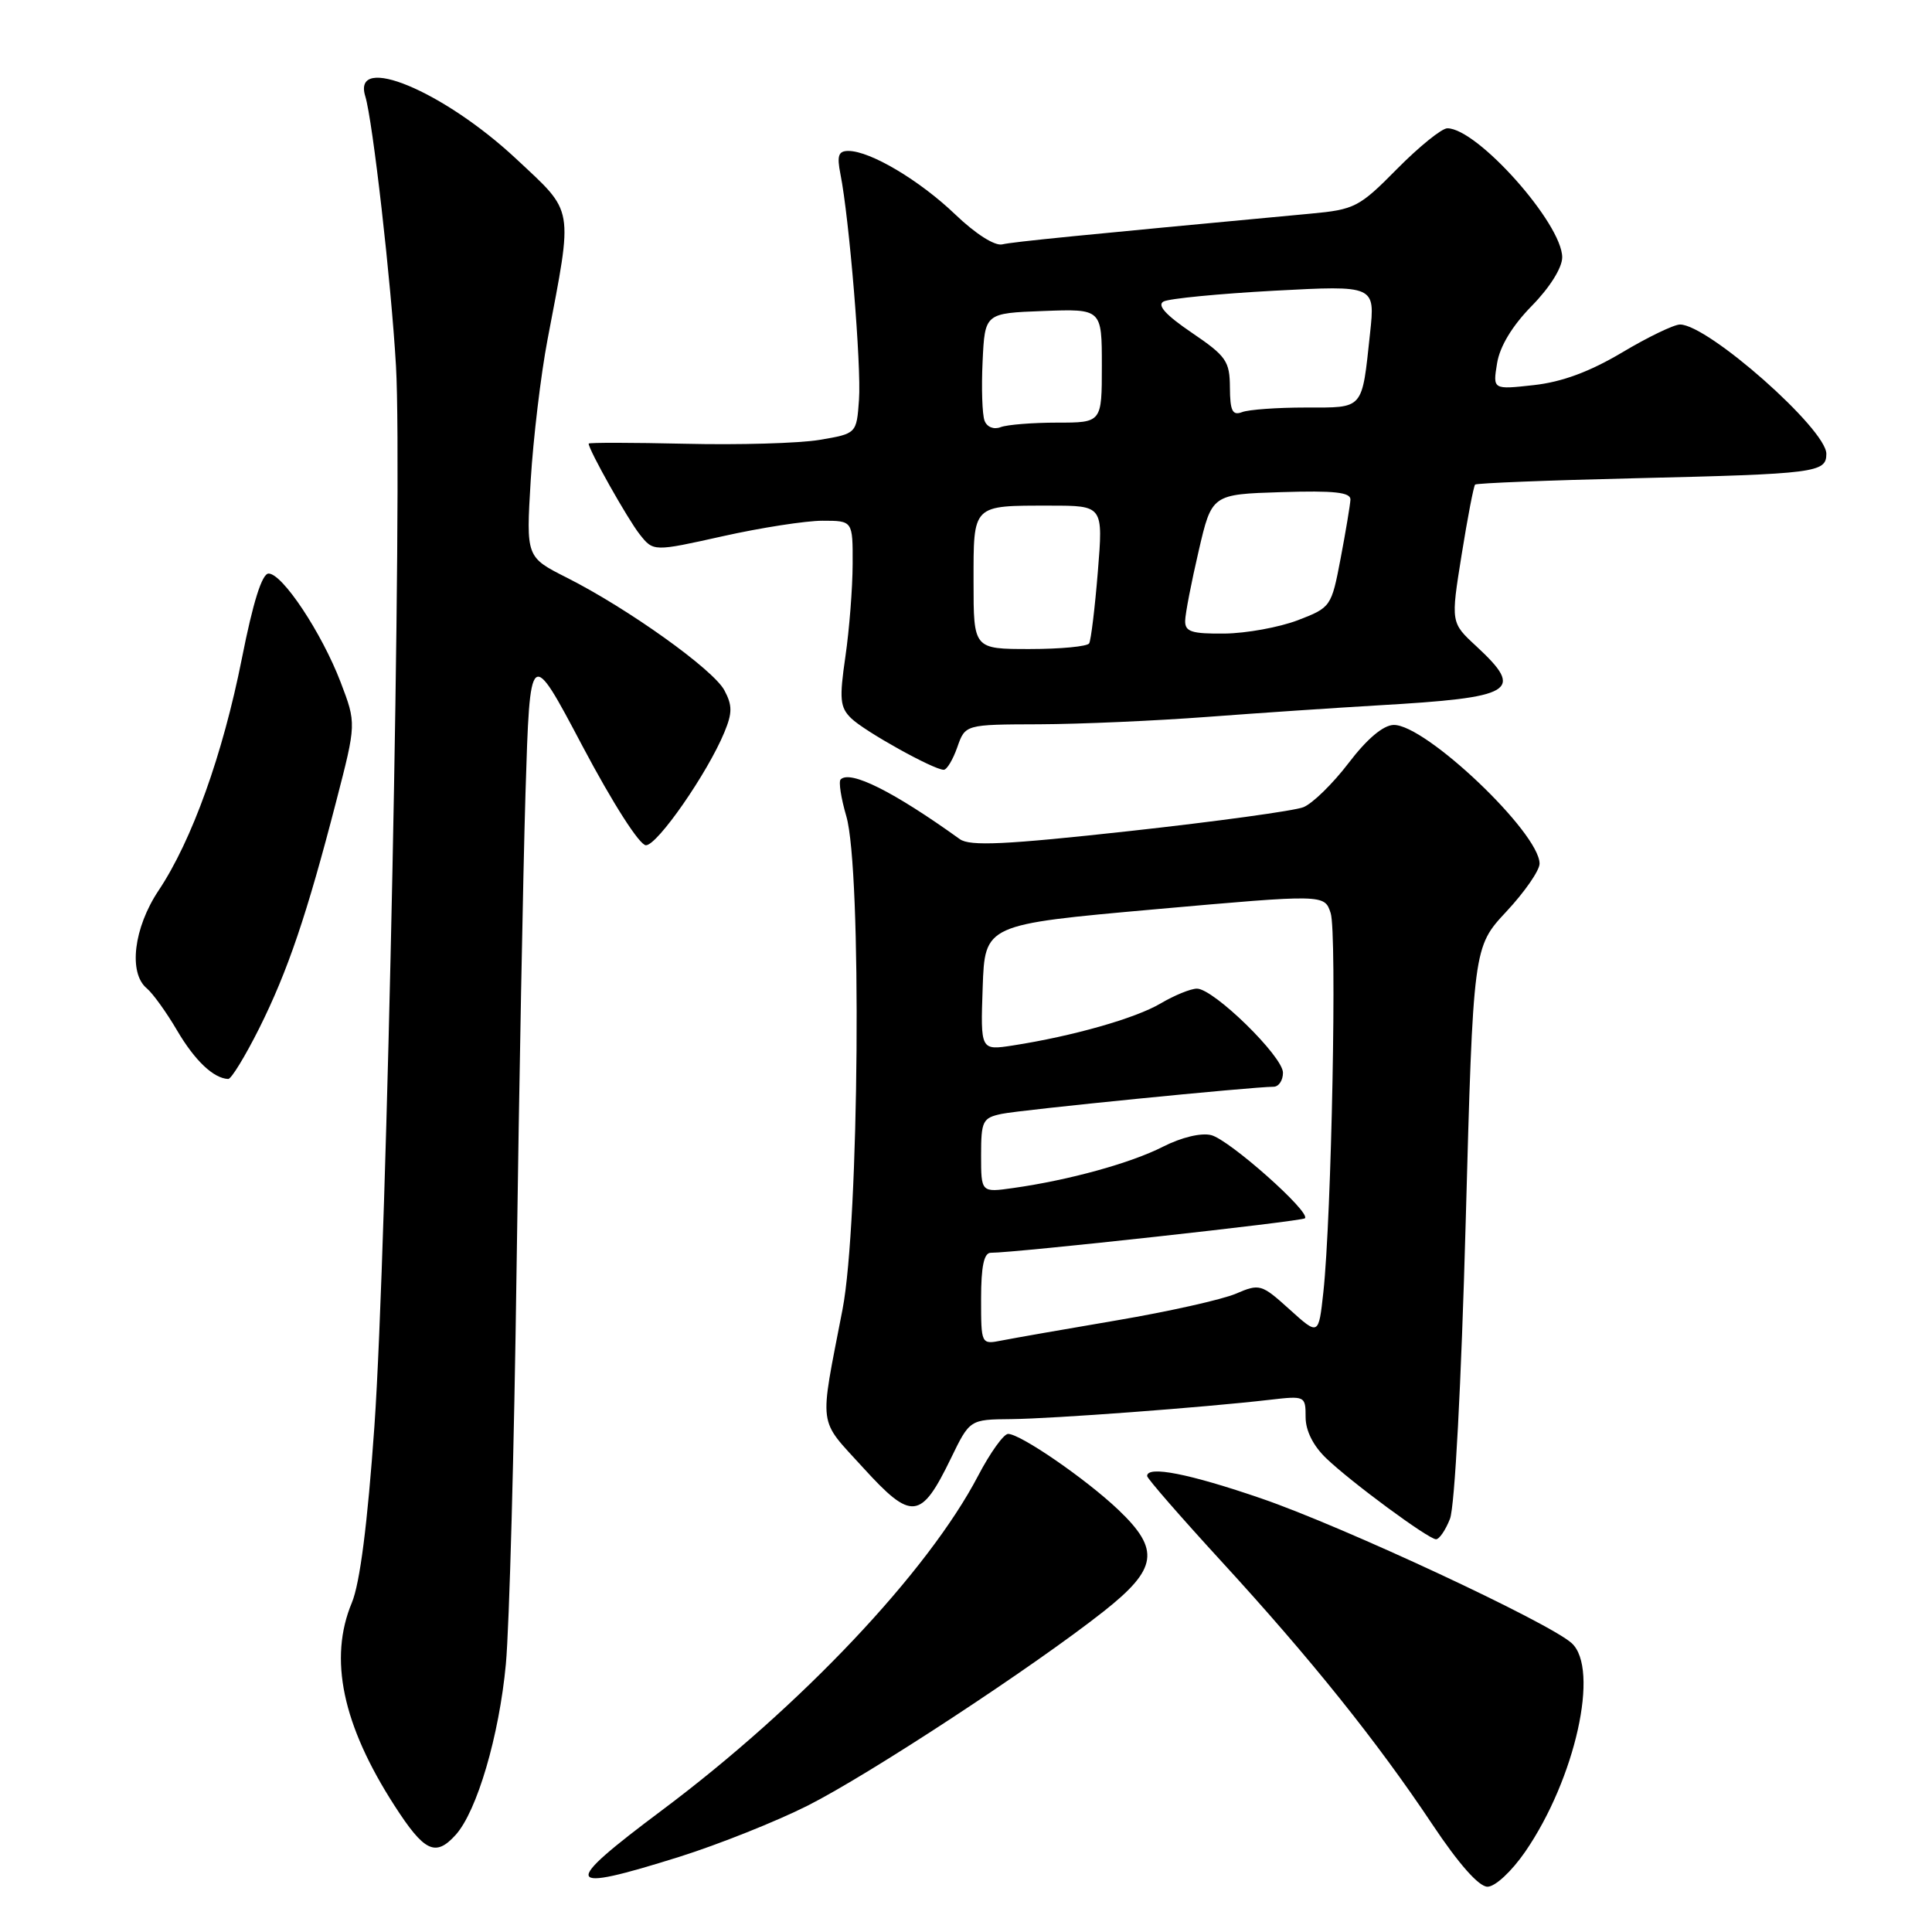 <?xml version="1.0" encoding="UTF-8" standalone="no"?>
<!DOCTYPE svg PUBLIC "-//W3C//DTD SVG 1.1//EN" "http://www.w3.org/Graphics/SVG/1.1/DTD/svg11.dtd" >
<svg xmlns="http://www.w3.org/2000/svg" xmlns:xlink="http://www.w3.org/1999/xlink" version="1.1" viewBox="0 0 256 256">
 <g >
 <path fill="currentColor"
d=" M 202.10 245.36 C 208.74 235.71 211.99 221.11 208.25 217.72 C 205.22 214.98 177.97 202.27 167.15 198.56 C 157.58 195.27 152.00 194.17 152.00 195.58 C 152.00 195.90 156.41 200.96 161.79 206.83 C 173.66 219.76 182.47 230.75 189.80 241.75 C 193.30 247.00 195.96 250.00 197.10 250.00 C 198.12 250.00 200.29 247.98 202.10 245.36 Z  M 90.04 246.03 C 95.24 244.39 102.89 241.34 107.03 239.25 C 115.18 235.14 136.97 220.84 146.25 213.51 C 153.39 207.87 153.76 205.36 148.19 200.06 C 143.89 195.97 135.21 190.00 133.58 190.00 C 132.99 190.00 131.20 192.50 129.61 195.54 C 122.95 208.28 106.12 226.09 87.75 239.84 C 74.21 249.97 74.55 250.89 90.04 246.03 Z  M 60.37 243.14 C 63.20 240.02 66.15 229.97 67.03 220.50 C 67.49 215.55 68.13 191.93 68.45 168.00 C 68.78 144.07 69.31 115.77 69.63 105.11 C 70.23 85.71 70.23 85.71 77.18 98.86 C 81.22 106.49 84.75 112.00 85.59 112.00 C 87.11 112.00 93.74 102.45 95.98 97.04 C 97.05 94.46 97.05 93.46 95.98 91.46 C 94.50 88.70 83.19 80.62 75.10 76.54 C 69.71 73.82 69.71 73.82 70.32 63.66 C 70.66 58.07 71.66 49.67 72.55 45.00 C 75.95 27.14 76.16 28.31 68.42 21.07 C 58.75 12.03 46.63 6.99 48.40 12.75 C 49.39 15.98 51.83 37.38 52.47 48.50 C 53.35 63.76 51.28 165.27 49.61 189.00 C 48.70 201.93 47.69 209.81 46.62 212.37 C 43.53 219.77 45.37 228.54 52.27 239.25 C 56.22 245.38 57.70 246.09 60.37 243.14 Z  M 192.13 201.25 C 192.76 199.65 193.63 183.29 194.21 162.00 C 195.21 125.50 195.21 125.50 199.60 120.79 C 202.02 118.20 204.00 115.34 204.00 114.44 C 204.00 110.34 188.85 95.95 184.66 96.06 C 183.28 96.09 181.12 97.92 178.70 101.10 C 176.61 103.84 173.91 106.48 172.70 106.96 C 171.49 107.44 161.13 108.86 149.68 110.12 C 133.21 111.93 128.51 112.15 127.18 111.19 C 118.40 104.88 112.66 102.01 111.39 103.28 C 111.10 103.56 111.44 105.76 112.14 108.15 C 114.21 115.21 113.85 162.08 111.64 173.50 C 108.54 189.55 108.31 187.81 114.39 194.50 C 120.81 201.55 122.03 201.42 126.00 193.24 C 128.50 188.09 128.50 188.09 134.00 188.04 C 139.58 187.98 159.56 186.49 168.25 185.48 C 172.93 184.94 173.00 184.97 173.00 187.78 C 173.00 189.58 174.01 191.59 175.75 193.25 C 179.10 196.45 189.20 203.89 190.27 203.96 C 190.70 203.98 191.54 202.76 192.13 201.25 Z  M 34.35 136.25 C 38.14 128.65 40.66 121.22 44.55 106.18 C 47.22 95.86 47.22 95.86 45.13 90.38 C 42.63 83.85 37.42 76.00 35.59 76.00 C 34.72 76.00 33.53 79.77 32.05 87.25 C 29.52 99.99 25.43 111.38 21.01 118.00 C 17.71 122.95 16.99 128.92 19.45 130.96 C 20.25 131.63 22.06 134.14 23.47 136.55 C 25.81 140.53 28.29 142.89 30.24 142.97 C 30.64 142.99 32.49 139.96 34.35 136.25 Z  M 126.85 99.00 C 127.90 96.00 127.90 96.00 137.70 95.97 C 143.09 95.95 153.12 95.51 160.00 94.99 C 166.88 94.47 177.00 93.79 182.50 93.47 C 200.73 92.42 202.07 91.62 195.62 85.63 C 192.23 82.50 192.23 82.50 193.67 73.53 C 194.46 68.59 195.27 64.40 195.46 64.21 C 195.65 64.02 205.19 63.64 216.65 63.37 C 240.65 62.80 242.00 62.63 242.00 60.13 C 242.00 56.86 226.32 43.00 222.61 43.00 C 221.81 43.00 218.34 44.67 214.91 46.72 C 210.63 49.26 206.96 50.62 203.23 51.03 C 197.80 51.63 197.80 51.63 198.37 48.14 C 198.73 45.90 200.38 43.17 202.97 40.53 C 205.35 38.11 207.00 35.47 207.00 34.10 C 207.00 29.64 195.75 17.00 191.78 17.00 C 191.04 17.00 188.05 19.42 185.13 22.37 C 180.11 27.46 179.50 27.77 173.66 28.31 C 142.85 31.19 134.27 32.04 132.81 32.38 C 131.82 32.62 129.26 30.99 126.57 28.41 C 121.85 23.89 115.31 20.00 112.41 20.00 C 111.09 20.00 110.88 20.63 111.36 23.06 C 112.53 28.91 114.15 48.53 113.82 52.98 C 113.50 57.46 113.50 57.46 108.57 58.29 C 105.86 58.74 97.87 58.97 90.82 58.80 C 83.77 58.64 78.00 58.63 78.00 58.78 C 78.00 59.61 83.19 68.82 84.76 70.80 C 86.58 73.10 86.58 73.10 95.78 71.05 C 100.84 69.92 106.78 69.00 108.99 69.00 C 113.00 69.00 113.00 69.00 112.98 74.75 C 112.97 77.91 112.54 83.42 112.02 87.00 C 111.20 92.62 111.30 93.73 112.79 95.18 C 114.55 96.90 123.71 102.00 125.05 102.00 C 125.47 102.00 126.27 100.65 126.85 99.00 Z  M 130.00 172.08 C 130.00 167.81 130.38 166.00 131.28 166.00 C 134.63 166.00 172.49 161.84 172.91 161.43 C 173.71 160.62 162.88 151.01 160.49 150.41 C 159.16 150.07 156.53 150.71 154.11 151.94 C 149.86 154.11 141.65 156.38 134.25 157.42 C 130.00 158.02 130.00 158.02 130.00 153.09 C 130.00 148.52 130.20 148.12 132.75 147.59 C 135.29 147.06 165.91 144.01 168.75 144.00 C 169.44 144.00 170.00 143.16 170.00 142.14 C 170.00 139.98 160.81 131.00 158.60 131.00 C 157.78 131.00 155.62 131.88 153.79 132.96 C 150.44 134.94 142.13 137.30 134.21 138.53 C 129.92 139.19 129.92 139.19 130.21 130.84 C 130.50 122.50 130.50 122.50 153.00 120.49 C 175.50 118.49 175.50 118.49 176.32 120.99 C 177.17 123.60 176.44 161.19 175.35 171.24 C 174.72 176.98 174.72 176.98 170.87 173.50 C 167.15 170.14 166.91 170.07 163.76 171.42 C 161.97 172.19 154.88 173.78 148.00 174.95 C 141.12 176.12 134.26 177.32 132.75 177.62 C 130.00 178.16 130.00 178.16 130.00 172.08 Z  M 129.00 77.11 C 129.00 66.76 128.76 67.00 139.17 67.00 C 146.18 67.00 146.18 67.00 145.47 75.75 C 145.08 80.56 144.56 84.84 144.32 85.25 C 144.08 85.66 140.53 86.00 136.44 86.00 C 129.00 86.00 129.00 86.00 129.00 77.11 Z  M 157.04 82.25 C 157.06 81.29 157.87 77.12 158.83 73.00 C 160.57 65.50 160.57 65.50 169.78 65.21 C 176.81 64.99 178.99 65.23 178.94 66.21 C 178.90 66.92 178.32 70.42 177.64 73.99 C 176.42 80.40 176.35 80.50 171.95 82.19 C 169.50 83.12 165.14 83.92 162.25 83.95 C 157.88 83.99 157.01 83.71 157.04 82.25 Z  M 130.46 55.75 C 130.15 54.95 130.03 51.41 130.20 47.89 C 130.50 41.50 130.50 41.50 138.25 41.21 C 146.00 40.92 146.00 40.92 146.00 48.46 C 146.00 56.00 146.00 56.00 140.08 56.00 C 136.83 56.00 133.46 56.27 132.59 56.60 C 131.68 56.95 130.78 56.59 130.46 55.75 Z  M 162.97 51.36 C 162.95 47.85 162.49 47.19 157.91 44.08 C 154.45 41.73 153.28 40.43 154.18 39.95 C 154.91 39.56 161.51 38.92 168.86 38.52 C 182.22 37.81 182.22 37.81 181.54 44.15 C 180.44 54.41 180.79 54.00 173.01 54.00 C 169.25 54.00 165.45 54.27 164.58 54.61 C 163.31 55.09 162.99 54.46 162.97 51.36 Z "/>
</g>
</svg>